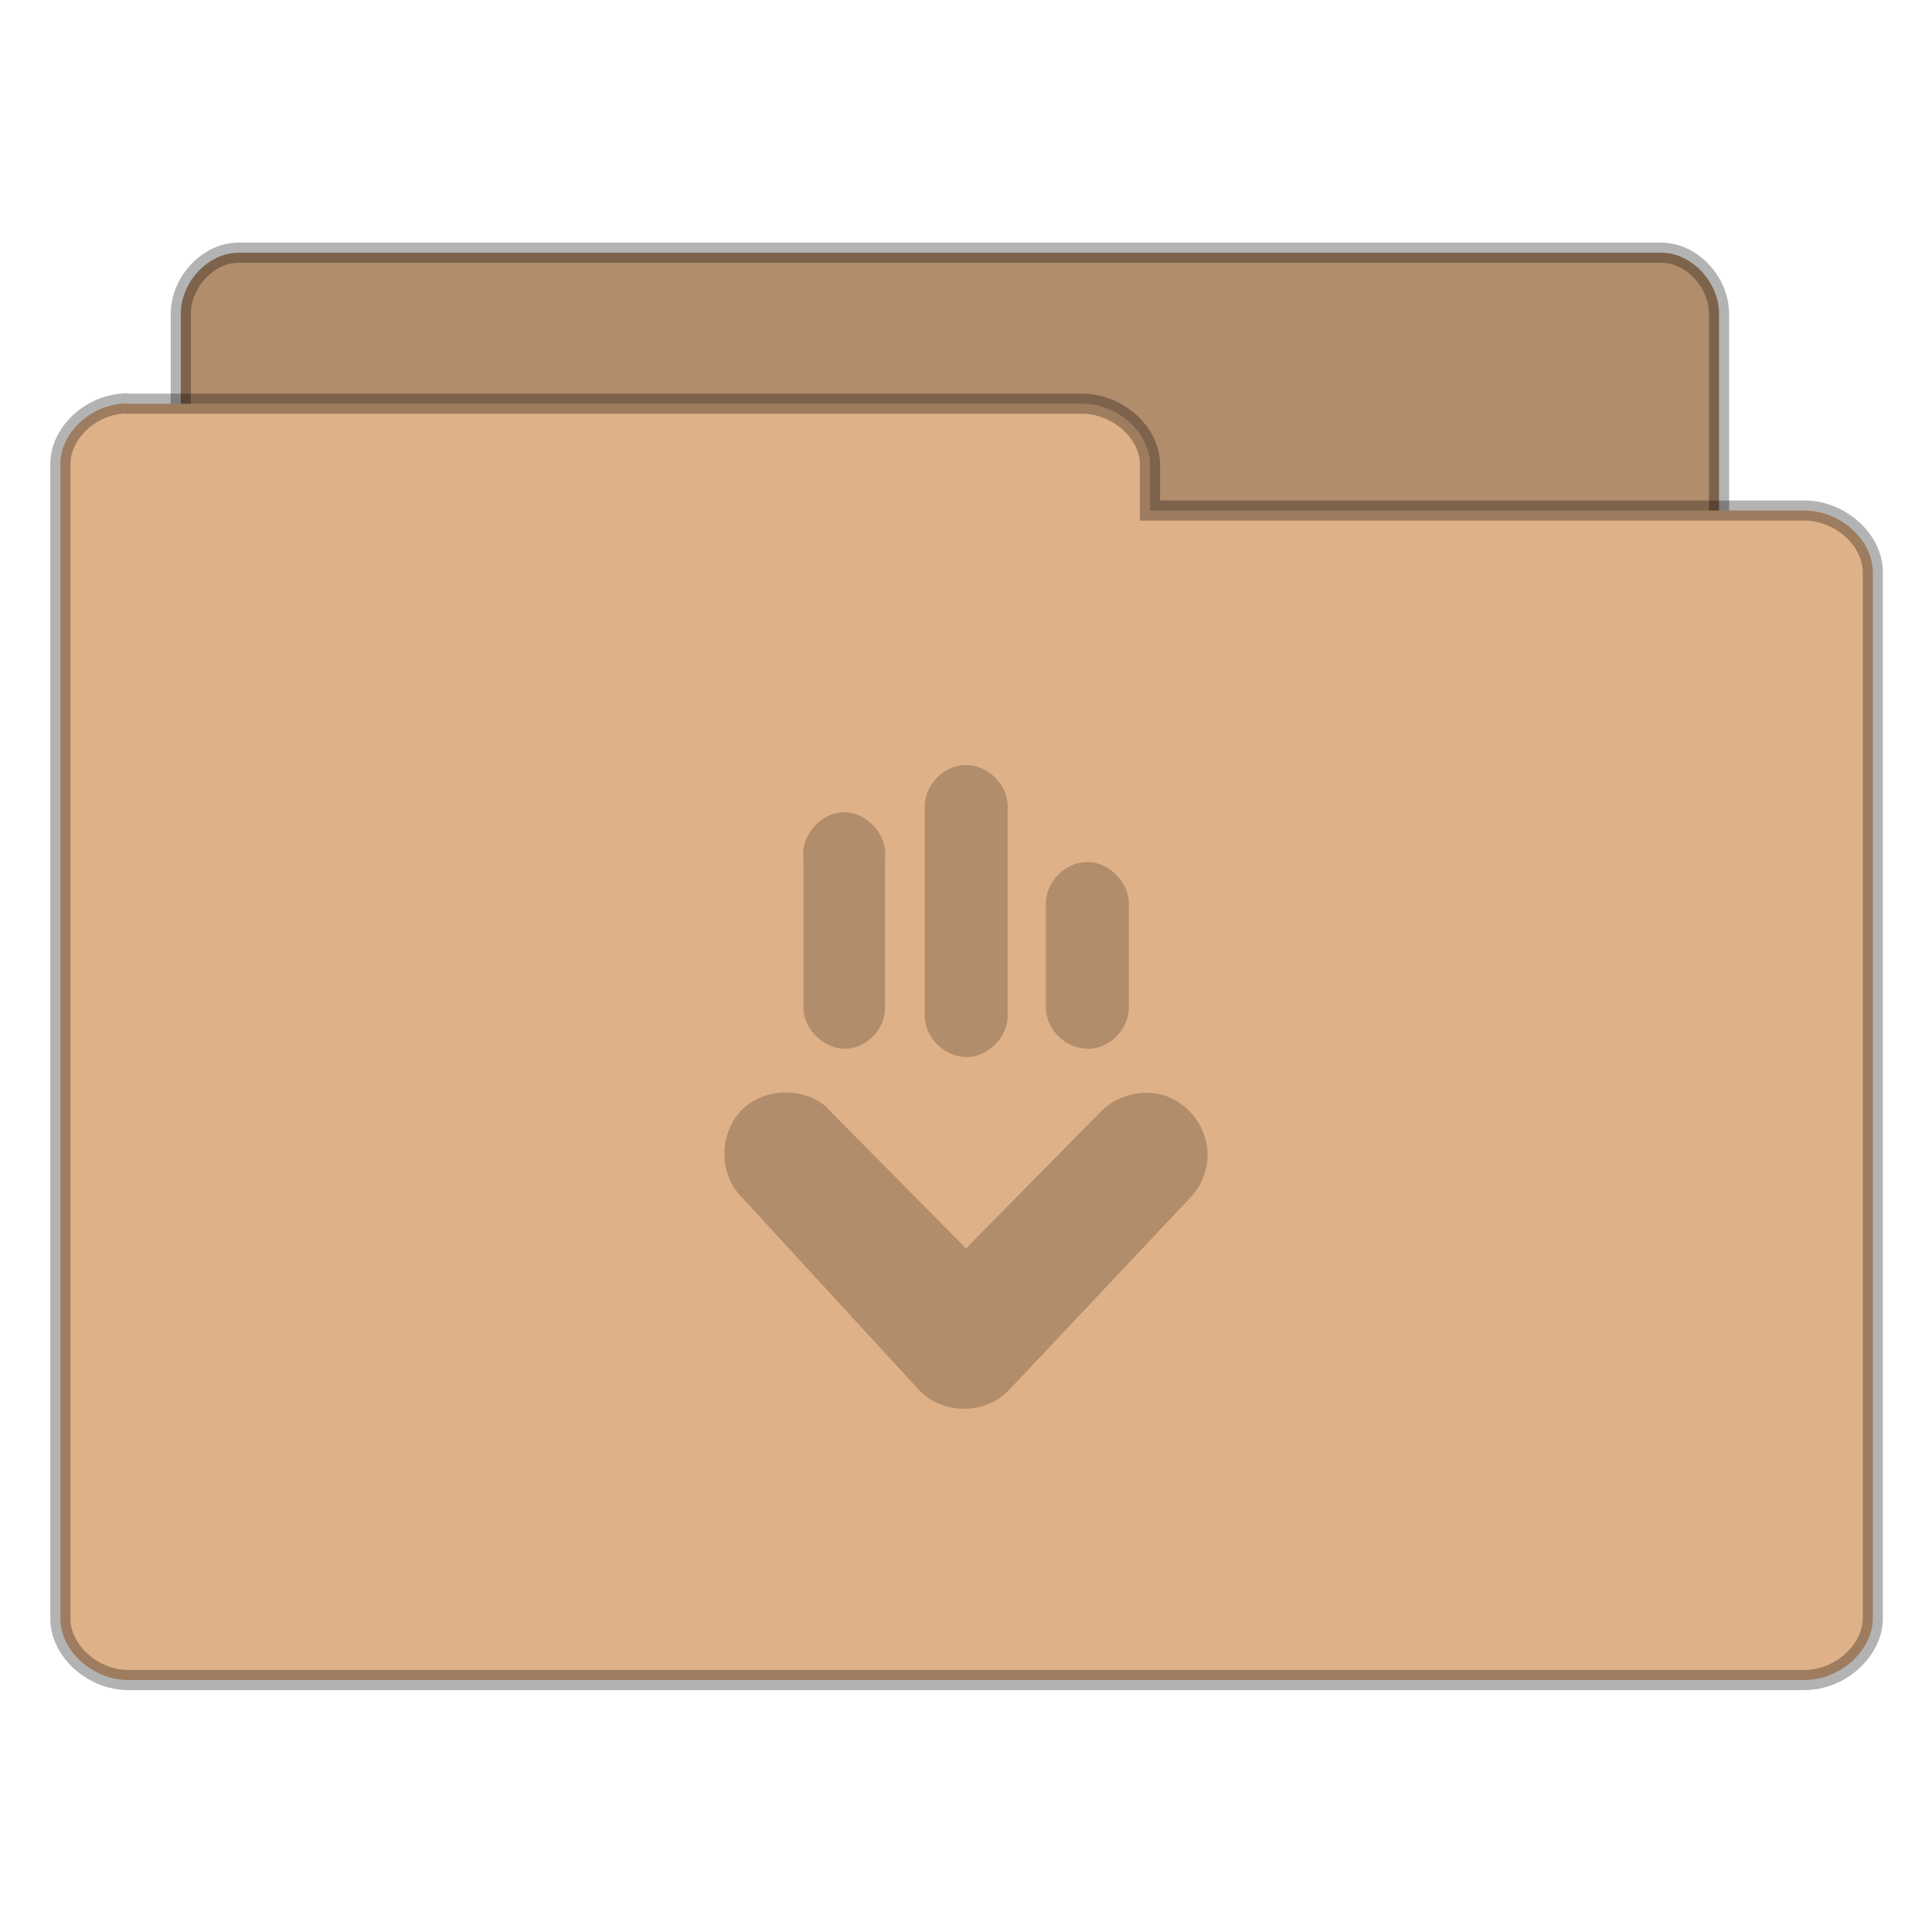 <svg width="23.75" xmlns="http://www.w3.org/2000/svg" height="23.75" viewBox="0 0 19 19" xmlns:xlink="http://www.w3.org/1999/xlink">
<g style="stroke-opacity:.298;stroke:#000;stroke-width:.5">
<path style="fill:#b28d6c" d="M 5.783 37.99 C 5.082 37.911 4.48 37.22 4.49 36.47 L 4.49 7.793 C 4.49 7.003 5.171 6.273 5.921 6.273 L 41.26 6.273 C 42.01 6.273 42.691 7.003 42.691 7.793 L 42.691 33.806 C 42.691 34.605 42.01 35.325 41.26 35.325 L 27.464 35.325 L 27.464 36.47 C 27.464 37.27 26.773 37.99 26.023 37.99 L 5.921 37.99 C 5.872 37.99 5.832 37.99 5.783 37.99 Z " transform="matrix(.396 0 0 .396 0 .001)"/>
<path style="fill:#dfb188" d="M 3.02 10.023 C 2.191 10.092 1.49 10.793 1.5 11.533 L 1.5 40.2 C 1.5 40.99 2.299 41.72 3.188 41.72 L 44.812 41.72 C 45.701 41.72 46.5 40.99 46.51 40.2 L 46.51 14.197 C 46.5 13.398 45.701 12.677 44.812 12.677 L 28.559 12.677 L 28.559 11.533 C 28.559 10.743 27.76 10.023 26.872 10.023 L 3.188 10.023 C 3.128 10.013 3.069 10.013 3.02 10.023 Z " transform="matrix(.396 0 0 .396 0 .001)"/>
</g>
<path style="fill:#b28d6c" d="M 9.531 13.852 C 9.672 13.844 9.812 13.781 9.914 13.68 L 11.688 11.797 C 11.801 11.688 11.871 11.535 11.875 11.379 C 11.887 11.133 11.73 10.891 11.504 10.793 C 11.277 10.695 10.992 10.758 10.824 10.934 L 9.5 12.277 L 8.113 10.875 C 7.883 10.684 7.504 10.703 7.293 10.918 C 7.082 11.133 7.066 11.508 7.262 11.738 L 9.047 13.68 C 9.172 13.805 9.355 13.867 9.531 13.852 Z M 10.742 10.312 C 10.941 10.289 11.109 10.098 11.102 9.895 L 11.102 8.883 C 11.098 8.672 10.906 8.477 10.691 8.477 C 10.477 8.477 10.285 8.672 10.285 8.883 L 10.285 9.895 C 10.277 10.117 10.48 10.32 10.703 10.312 C 10.715 10.316 10.73 10.316 10.742 10.312 Z M 9.539 10.395 C 9.742 10.375 9.918 10.18 9.91 9.977 L 9.91 7.93 C 9.91 7.715 9.715 7.523 9.5 7.523 C 9.285 7.523 9.094 7.715 9.094 7.93 L 9.094 9.977 C 9.086 10.191 9.281 10.395 9.5 10.395 C 9.512 10.395 9.523 10.395 9.539 10.395 Z M 8.348 10.312 C 8.547 10.289 8.715 10.098 8.703 9.895 L 8.703 8.453 C 8.738 8.223 8.535 7.988 8.301 7.988 C 8.07 7.988 7.867 8.223 7.902 8.453 L 7.902 9.895 C 7.891 10.125 8.117 10.336 8.348 10.312 Z "/>
</svg>
